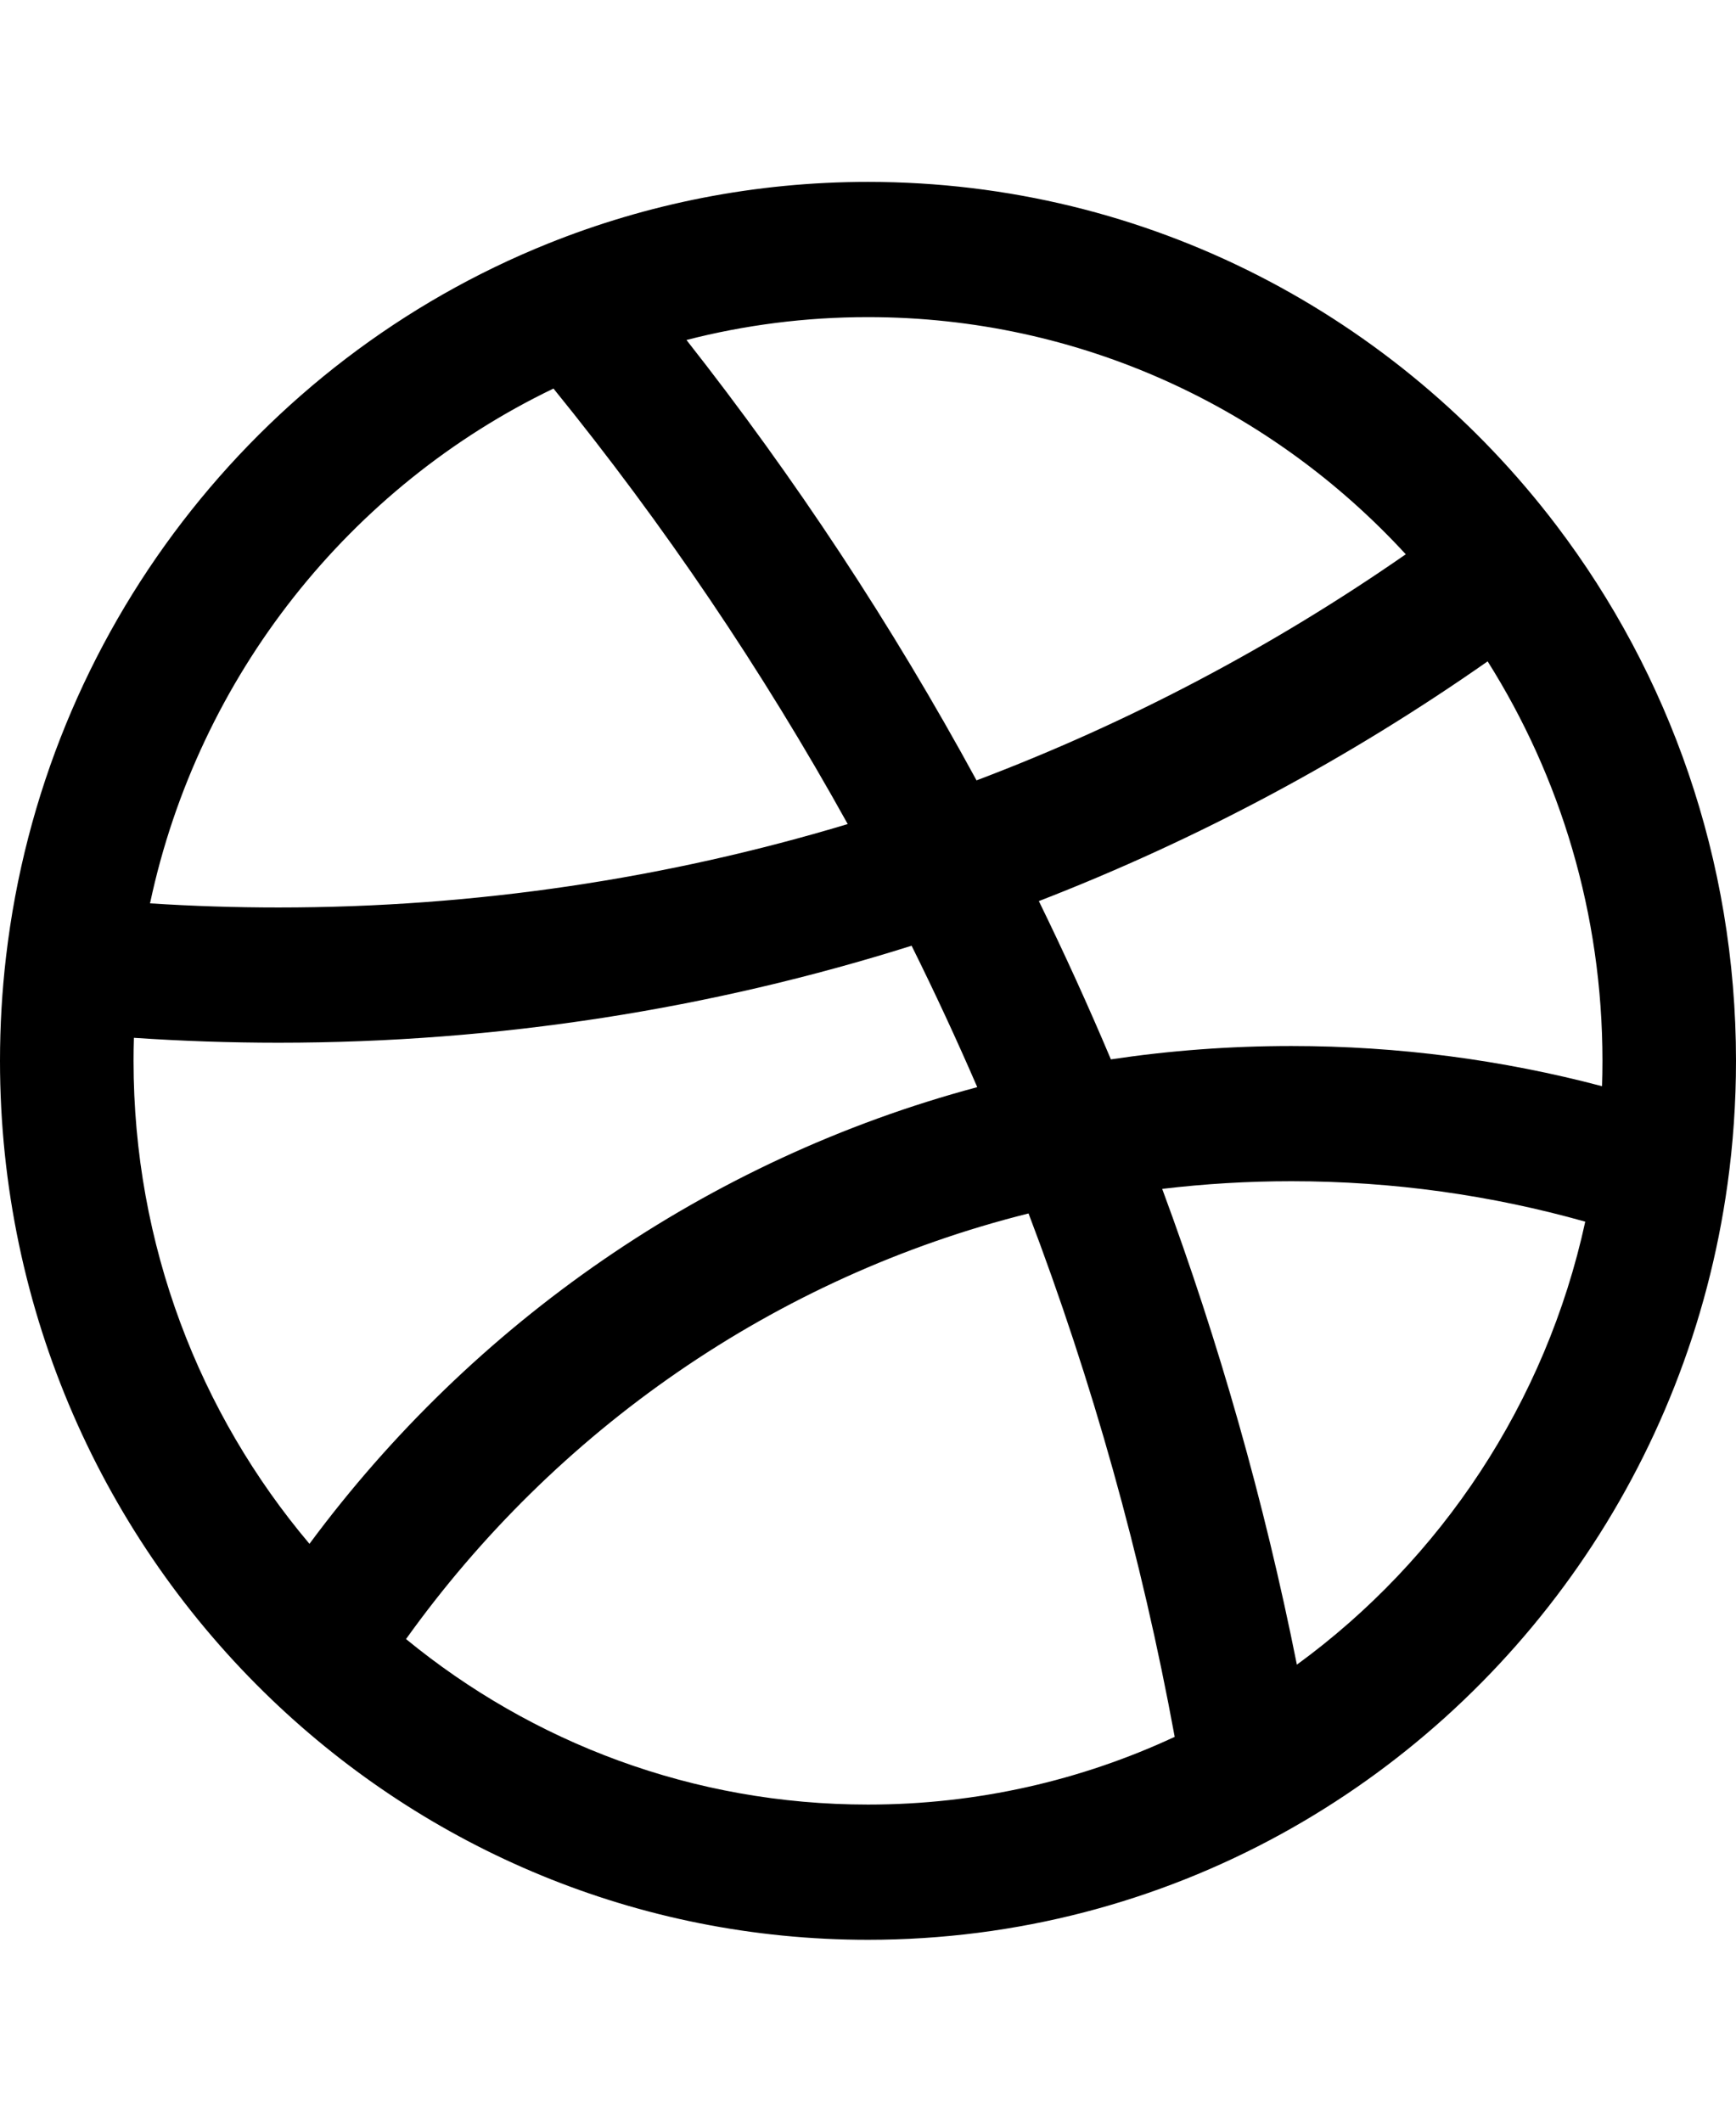 <svg width="18" height="22" viewBox="0 0 79 80" fill="none" xmlns="http://www.w3.org/2000/svg">
    <path fill-rule="evenodd" clip-rule="evenodd" d="M31.239 7.195C36.172 13.465 40.593 20.167 44.439 27.236C51.394 24.605 57.945 21.135 63.972 16.947C57.866 10.303 49.162 6.154 39.5 6.154C36.646 6.154 33.879 6.515 31.239 7.195ZM67.698 21.82C61.392 26.236 54.544 29.913 47.275 32.73C48.431 35.094 49.525 37.496 50.553 39.933C53.234 39.532 55.977 39.325 58.768 39.325C63.649 39.325 68.387 39.96 72.904 41.154C72.917 40.771 72.923 40.386 72.923 40C72.923 33.306 71.007 27.071 67.698 21.82ZM72.14 47.319C67.888 46.12 63.404 45.478 58.768 45.478C56.779 45.478 54.816 45.597 52.888 45.827C55.472 52.801 57.531 60.035 59.017 67.479C65.573 62.696 70.345 55.569 72.14 47.319ZM53.457 70.764C51.946 62.541 49.706 54.577 46.806 46.945C35.241 49.836 25.268 56.827 18.477 66.314C24.221 71.026 31.533 73.846 39.5 73.846C44.487 73.846 49.212 72.742 53.457 70.764ZM14.083 61.98C21.507 51.947 32.155 44.493 44.472 41.197C43.53 39.021 42.534 36.875 41.484 34.761C32.382 37.629 22.705 39.175 12.673 39.175C10.462 39.175 8.267 39.099 6.093 38.952C6.082 39.3 6.077 39.649 6.077 40C6.077 48.39 9.089 56.065 14.083 61.98ZM6.827 32.833C8.759 32.958 10.709 33.021 12.673 33.021C21.675 33.021 30.369 31.695 38.577 29.224C34.687 22.211 30.2 15.581 25.187 9.405C15.943 13.848 9.035 22.46 6.827 32.833ZM24.941 2.806C29.45 0.994 34.364 0 39.5 0C52.264 0 63.615 6.134 70.831 15.637C75.953 22.384 79 30.836 79 40C79 41.901 78.869 43.774 78.615 45.607C76.838 58.421 69.075 69.275 58.292 75.192C52.7 78.259 46.296 80 39.5 80C28.99 80 19.434 75.84 12.36 69.063C4.752 61.775 0 51.447 0 40C0 38.4 0.093 36.821 0.274 35.268C2 20.446 11.721 8.117 24.941 2.806Z" fill="black"></path>
</svg>